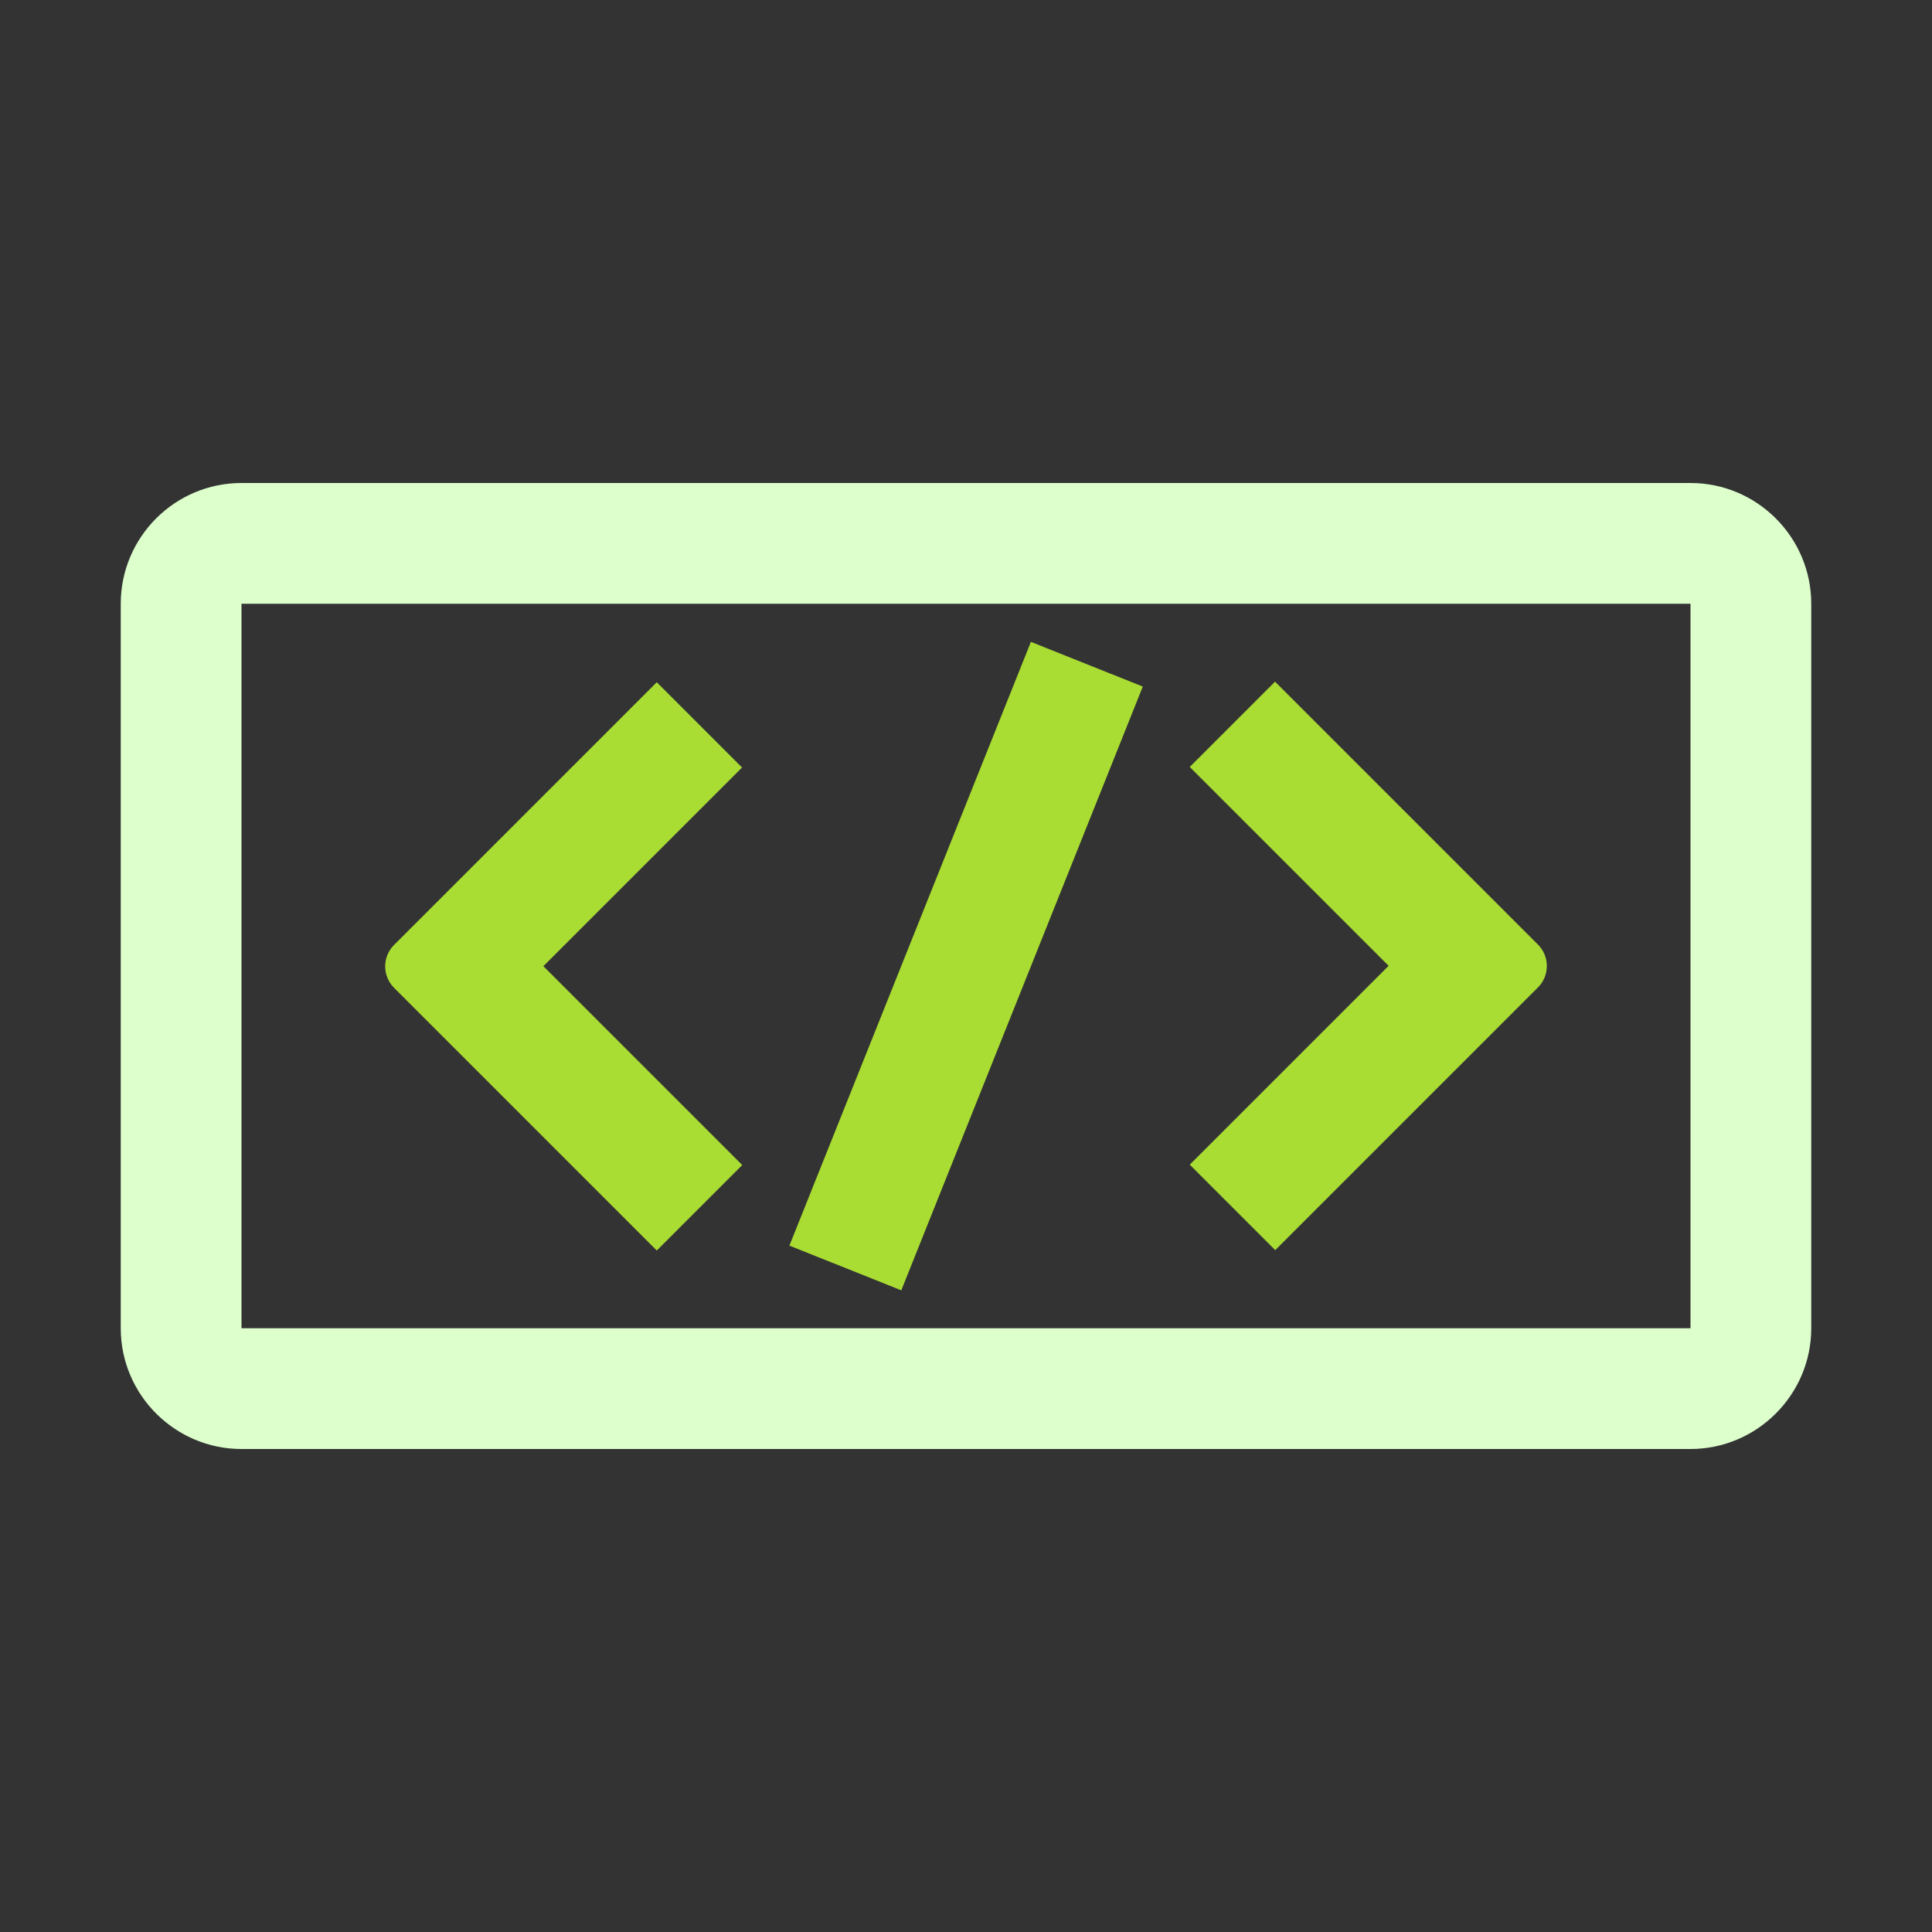 <?xml version="1.0" encoding="UTF-8"?><?xml-stylesheet type="text/css" href="../../css/styles.css" ?>
<!DOCTYPE svg PUBLIC "-//W3C//DTD SVG 1.1//EN" "http://www.w3.org/Graphics/SVG/1.1/DTD/svg11.dtd">
<svg xmlns="http://www.w3.org/2000/svg" xml:space="preserve" width="1024px" height="1024px" shape-rendering="geometricPrecision" text-rendering="geometricPrecision" image-rendering="optimizeQuality" fill-rule="evenodd" clip-rule="evenodd" viewBox="0 0 10240 10240" xmlns:xlink="http://www.w3.org/1999/xlink">
	<rect x="0" y="0" width="10240" height="10240" fill="#333333" stroke="none"/>
	<title>html_tag2 icon</title>
	<desc>html_tag2 icon from the IconExperience.com O-Collection. Copyright by INCORS GmbH (www.incors.com).</desc>
	<path id="curve1" fill="#AADD33" d="M6759 3614l1393 1393c62,62 62,164 0,226l-1393 1393 -453 -453 1054 -1054 -1054 -1054 453 -453zm-2825 453l-1054 1054 1054 1054 -453 453 -1393 -1393c-62,-62 -62,-164 0,-226l1393 -1393 453 453zm2123 -428l-1280 3200 -593 -237 1280 -3200 593 237z"/>
	<path id="curve0" fill="#DDFFCC" d="M1280 2560l7680 0c353,0 640,288 640,640l0 3840c0,352 -288,640 -640,640l-7680 0c-352,0 -640,-287 -640,-640l0 -3840c0,-353 287,-640 640,-640zm0 640l7680 0 0 3840 -7680 0 0 -3840z"/>
</svg>
